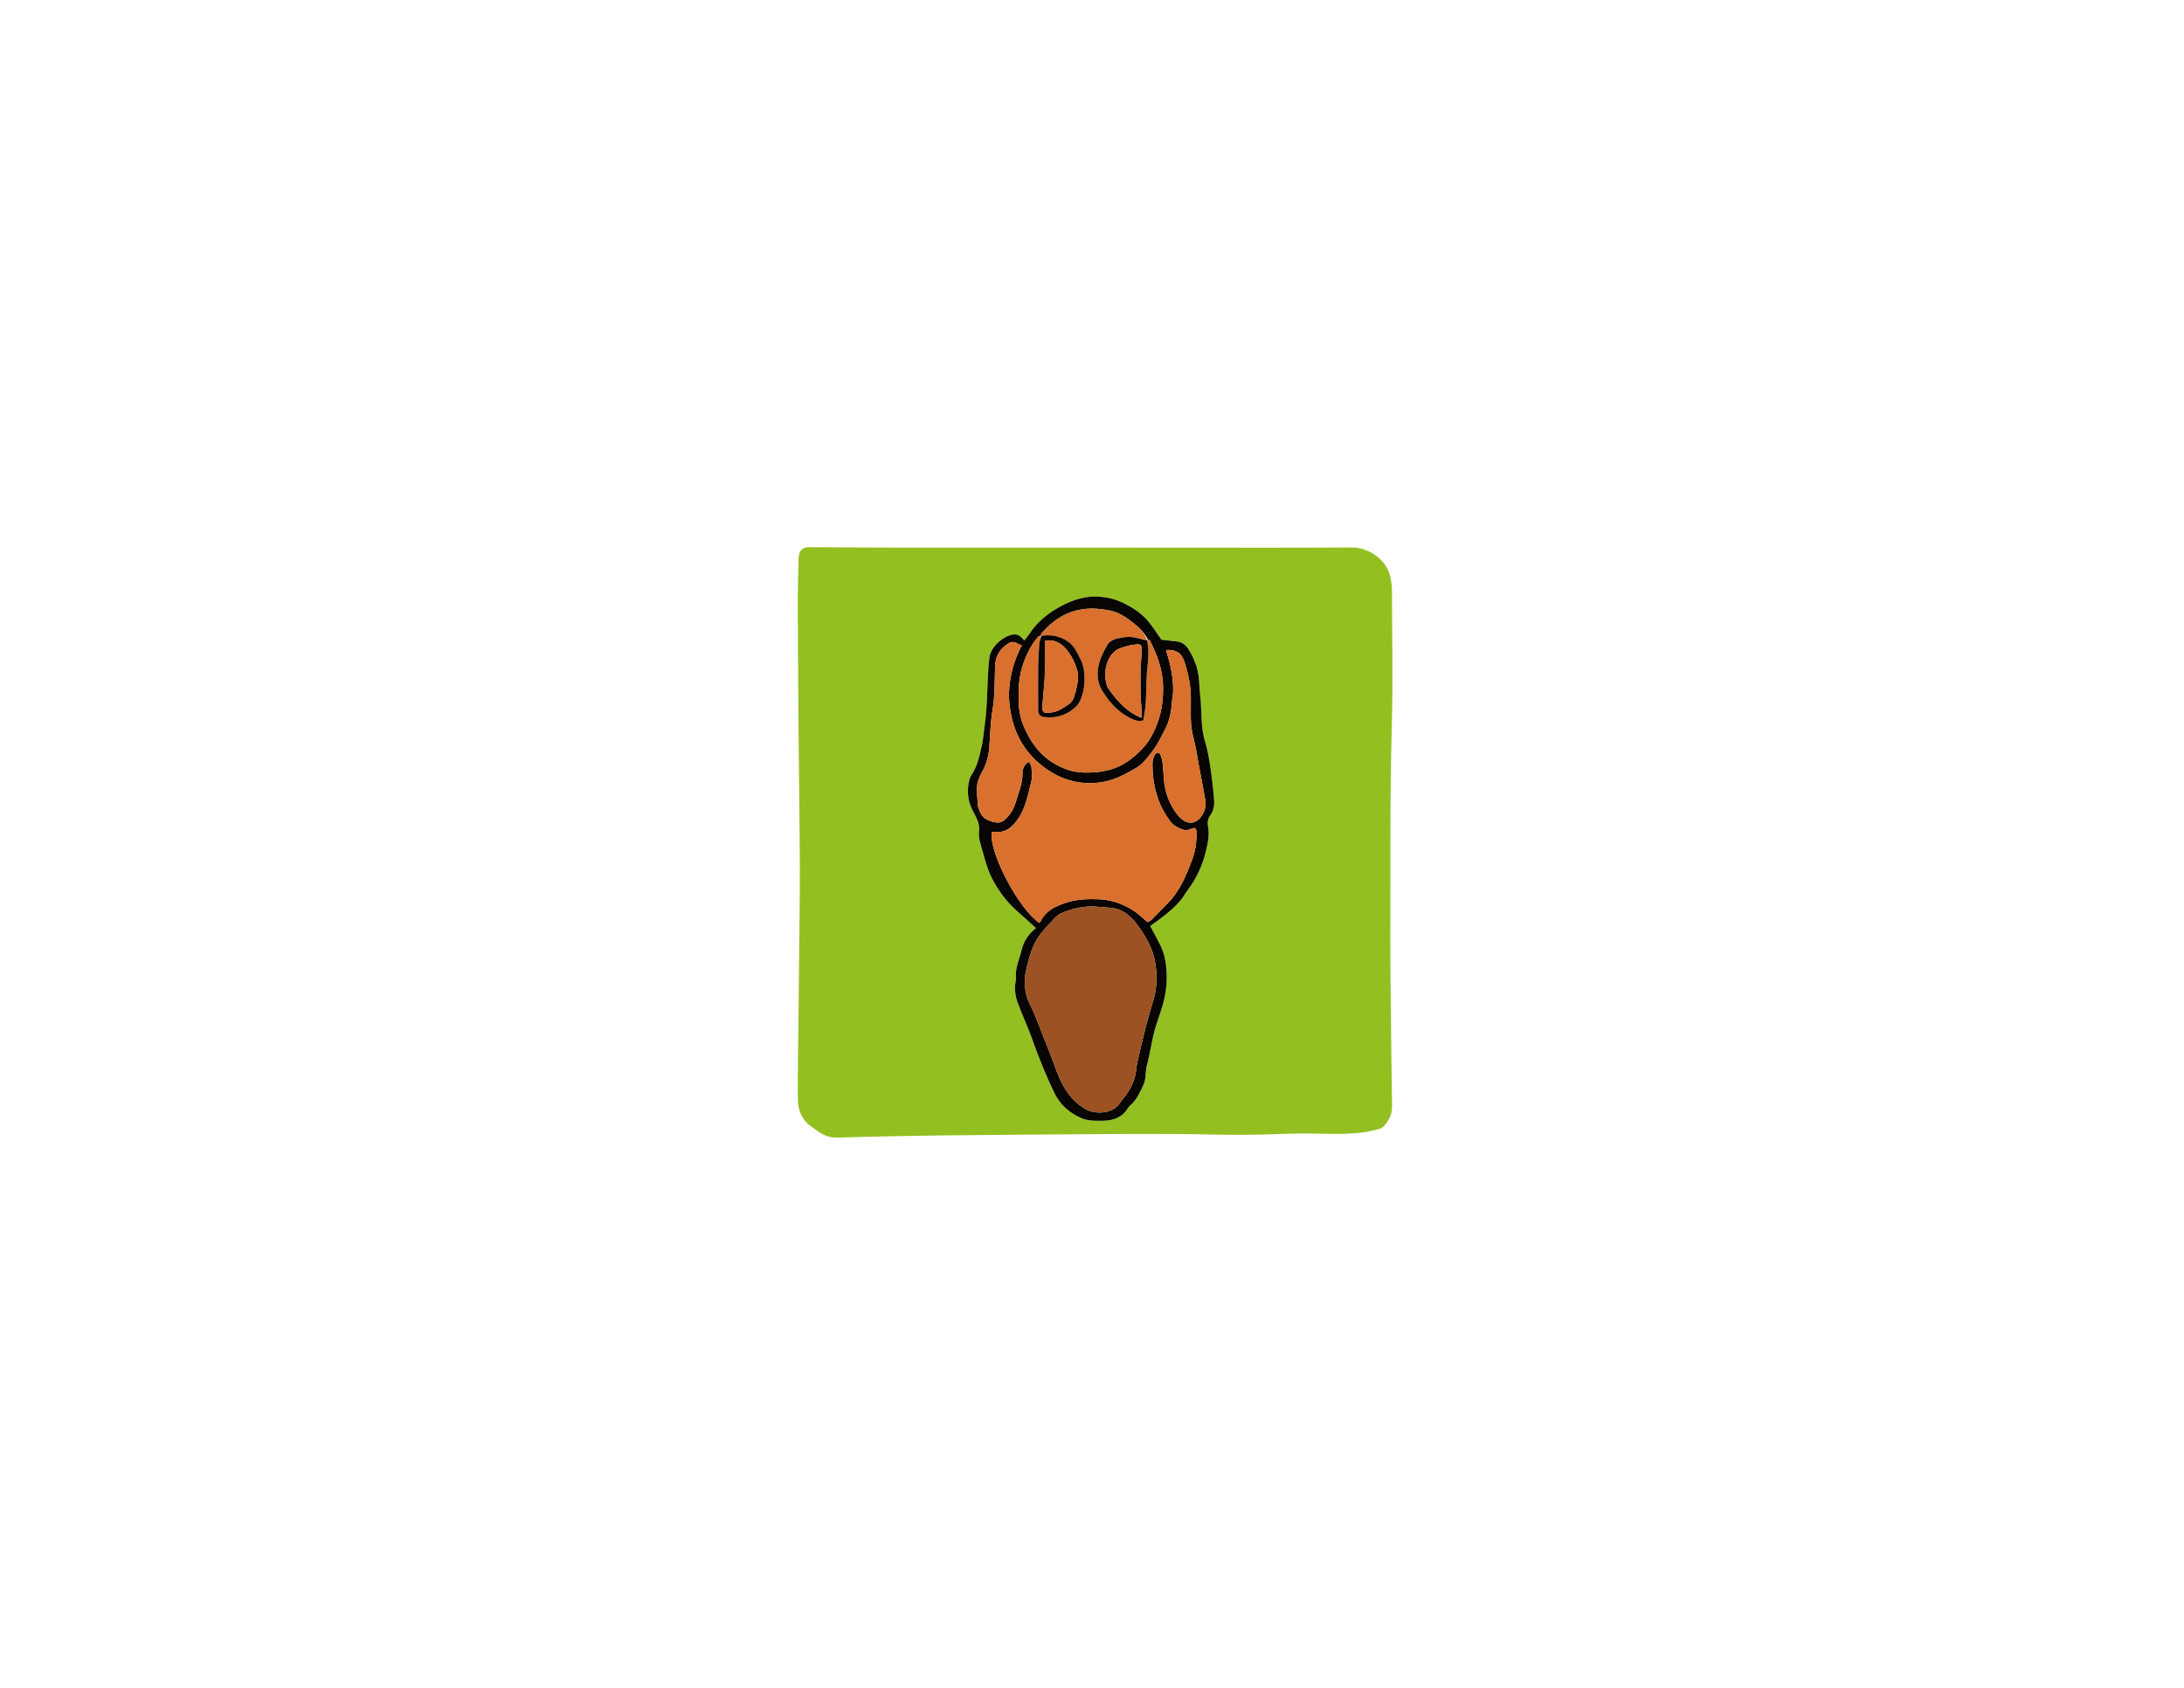 <svg version="1.1" id="Layer_1" xmlns="http://www.w3.org/2000/svg" xmlns:xlink="http://www.w3.org/1999/xlink" x="0px" y="0px"
	 width="100%" viewBox="-15 -75 3300 2550" enable-background="new 0 0 3300 2550" xml:space="preserve">
<path fill="#93C020" opacity="1" stroke="none" 
	d="
M1750,752.335 
	C1842.988,752.335 1934.978,752.73 2026.961,752.08 
	C2052.582,751.898 2081.385,770.435 2086.153,798.709 
	C2087.083,804.227 2088.227,809.812 2088.238,815.367 
	C2088.38,884.357 2089.888,953.391 2087.971,1022.328 
	C2084.969,1130.271 2086.133,1238.203 2085.724,1346.14 
	C2085.609,1376.461 2086.052,1406.784 2086.381,1437.105 
	C2086.955,1490.073 2087.514,1543.042 2088.377,1596.006 
	C2088.57,1607.825 2083.961,1617.326 2076.513,1625.777 
	C2074.64,1627.903 2071.853,1629.823 2069.149,1630.506 
	C2060.177,1632.774 2051.134,1635.163 2041.97,1636.199 
	C2008.451,1639.992 1974.786,1636.716 1941.195,1637.646 
	C1913.566,1638.41 1885.934,1639.459 1858.3,1639.538 
	C1828.319,1639.624 1798.337,1638.502 1768.353,1638.329 
	C1730.372,1638.109 1692.388,1638.126 1654.407,1638.376 
	C1572.45,1638.915 1490.493,1639.555 1408.538,1640.383 
	C1371.591,1640.757 1334.648,1641.635 1297.705,1642.373 
	C1282.078,1642.685 1266.455,1643.197 1250.832,1643.676 
	C1240.5,1643.992 1231.143,1641.159 1222.675,1635.273 
	C1218.574,1632.422 1214.383,1629.695 1210.355,1626.745 
	C1196.968,1616.943 1190.733,1602.813 1190.601,1587.1 
	C1190.244,1544.46 1191.141,1501.809 1191.556,1459.162 
	C1191.796,1434.505 1192.093,1409.849 1192.316,1385.192 
	C1192.77,1334.874 1193.654,1284.555 1193.51,1234.239 
	C1193.322,1168.261 1192.227,1102.286 1191.677,1036.308 
	C1191.131,970.68 1190.622,905.052 1190.423,839.422 
	C1190.351,815.773 1191.152,792.119 1191.705,768.47 
	C1191.975,756.933 1197.358,751.62 1208.115,751.676 
	C1252.097,751.902 1296.079,752.278 1340.062,752.304 
	C1476.375,752.386 1612.687,752.334 1750,752.335 
M1469.545,1048.108 
	C1468.913,1050.327 1468.134,1052.516 1467.672,1054.769 
	C1464.695,1069.298 1461.163,1083.596 1452.748,1096.188 
	C1451.307,1098.343 1450.342,1100.942 1449.685,1103.473 
	C1445.616,1119.146 1447.174,1134.472 1454.297,1148.853 
	C1459.474,1159.302 1466.036,1168.309 1464.318,1181.674 
	C1463.087,1191.256 1467.068,1201.76 1469.832,1211.539 
	C1473.503,1224.526 1476.896,1237.88 1482.843,1249.869 
	C1492.84,1270.026 1506.271,1288.035 1523.468,1302.964 
	C1532.621,1310.909 1541.5,1319.168 1550.394,1327.187 
	C1539.719,1335.456 1531.93,1346.495 1528.681,1360.174 
	C1525.273,1374.516 1518.391,1388.221 1520.197,1403.614 
	C1520.382,1405.19 1519.724,1406.868 1519.438,1408.495 
	C1517.565,1419.133 1519.086,1429.708 1522.59,1439.522 
	C1528.791,1456.89 1536.936,1473.562 1543.154,1490.924 
	C1553.542,1519.927 1564.738,1548.588 1578.225,1576.264 
	C1586.935,1594.137 1601.078,1606.786 1619.614,1614.479 
	C1630.118,1618.839 1641.039,1618.351 1651.966,1618.195 
	C1667.394,1617.976 1680.541,1613.191 1689.12,1599.327 
	C1690.323,1597.384 1692.111,1595.752 1693.815,1594.178 
	C1702.832,1585.847 1707.531,1574.967 1712.646,1564.112 
	C1717.373,1554.083 1715.11,1543.202 1718.26,1533.084 
	C1720.112,1527.133 1721.084,1520.906 1722.406,1514.793 
	C1724.845,1503.523 1726.746,1492.108 1729.803,1481.01 
	C1733.208,1468.645 1737.967,1456.657 1741.568,1444.339 
	C1746.518,1427.403 1748.774,1410.028 1747.653,1392.373 
	C1746.812,1379.134 1744.611,1366.063 1738.73,1354.018 
	C1733.837,1343.996 1728.349,1334.265 1722.903,1323.988 
	C1723.846,1323.306 1724.868,1322.547 1725.91,1321.817 
	C1741.397,1310.965 1756.562,1299.689 1768.878,1285.175 
	C1772.886,1280.452 1775.757,1274.784 1779.51,1269.823 
	C1792.86,1252.179 1801.943,1232.545 1807.1,1211.098 
	C1810.022,1198.945 1812.671,1186.705 1810.377,1174.067 
	C1809.236,1167.78 1809.767,1162.134 1813.84,1156.588 
	C1818.69,1149.982 1820.129,1141.744 1819.527,1133.837 
	C1818.302,1117.726 1816.484,1101.626 1814.065,1085.649 
	C1811.998,1071.993 1809.853,1058.174 1805.781,1045.035 
	C1798.676,1022.107 1801.291,998.418 1798.447,975.196 
	C1797.364,966.357 1797.317,957.393 1796.335,948.537 
	C1794.705,933.853 1789.267,920.339 1781.93,907.709 
	C1777.921,900.808 1772.307,895.103 1763.507,894.18 
	C1755.357,893.325 1747.221,892.348 1739.856,891.512 
	C1733.777,882.831 1728.223,874.219 1721.981,866.138 
	C1711.464,852.523 1697.506,843.439 1682.117,835.944 
	C1669.965,830.025 1657.283,827.065 1644.087,826.393 
	C1620.725,825.203 1599.603,833.708 1580.287,845.28 
	C1564.263,854.881 1550.04,867.516 1539.698,883.714 
	C1537.793,886.698 1535.351,889.339 1532.774,892.626 
	C1528.012,887.933 1524.427,882.726 1516.878,883.505 
	C1501.728,885.069 1482.626,901.664 1480.308,916.905 
	C1478.819,926.693 1478.219,936.642 1477.679,946.544 
	C1476.741,963.767 1476.645,981.048 1475.282,998.233 
	C1474.006,1014.324 1471.545,1030.322 1469.545,1048.108 
z"/>
<path fill="#080502" opacity="1" stroke="none" 
	d="
M1469.575,1047.234 
	C1471.545,1030.322 1474.006,1014.324 1475.282,998.233 
	C1476.645,981.048 1476.741,963.767 1477.679,946.544 
	C1478.219,936.642 1478.819,926.693 1480.308,916.905 
	C1482.626,901.664 1501.728,885.069 1516.878,883.505 
	C1524.427,882.726 1528.012,887.933 1532.774,892.626 
	C1535.351,889.339 1537.793,886.698 1539.698,883.714 
	C1550.04,867.516 1564.263,854.881 1580.287,845.28 
	C1599.603,833.708 1620.725,825.203 1644.087,826.393 
	C1657.283,827.065 1669.965,830.025 1682.117,835.944 
	C1697.506,843.439 1711.464,852.523 1721.981,866.138 
	C1728.223,874.219 1733.777,882.831 1739.856,891.512 
	C1747.221,892.348 1755.357,893.325 1763.507,894.18 
	C1772.307,895.103 1777.921,900.808 1781.93,907.709 
	C1789.267,920.339 1794.705,933.853 1796.335,948.537 
	C1797.317,957.393 1797.364,966.357 1798.447,975.196 
	C1801.291,998.418 1798.676,1022.107 1805.781,1045.035 
	C1809.853,1058.174 1811.998,1071.993 1814.065,1085.649 
	C1816.484,1101.626 1818.302,1117.726 1819.527,1133.837 
	C1820.129,1141.744 1818.69,1149.982 1813.84,1156.588 
	C1809.767,1162.134 1809.236,1167.78 1810.377,1174.067 
	C1812.671,1186.705 1810.022,1198.945 1807.1,1211.098 
	C1801.943,1232.545 1792.86,1252.179 1779.51,1269.823 
	C1775.757,1274.784 1772.886,1280.452 1768.878,1285.175 
	C1756.562,1299.689 1741.397,1310.965 1725.91,1321.817 
	C1724.868,1322.547 1723.846,1323.306 1722.903,1323.988 
	C1728.349,1334.265 1733.837,1343.996 1738.73,1354.018 
	C1744.611,1366.063 1746.812,1379.134 1747.653,1392.373 
	C1748.774,1410.028 1746.518,1427.403 1741.568,1444.339 
	C1737.967,1456.657 1733.208,1468.645 1729.803,1481.01 
	C1726.746,1492.108 1724.845,1503.523 1722.406,1514.793 
	C1721.084,1520.906 1720.112,1527.133 1718.26,1533.084 
	C1715.11,1543.202 1717.373,1554.083 1712.646,1564.112 
	C1707.531,1574.967 1702.832,1585.847 1693.815,1594.178 
	C1692.111,1595.752 1690.323,1597.384 1689.12,1599.327 
	C1680.541,1613.191 1667.394,1617.976 1651.966,1618.195 
	C1641.039,1618.351 1630.118,1618.839 1619.614,1614.479 
	C1601.078,1606.786 1586.935,1594.137 1578.225,1576.264 
	C1564.738,1548.588 1553.542,1519.927 1543.154,1490.924 
	C1536.936,1473.562 1528.791,1456.89 1522.59,1439.522 
	C1519.086,1429.708 1517.565,1419.133 1519.438,1408.495 
	C1519.724,1406.868 1520.382,1405.19 1520.197,1403.614 
	C1518.391,1388.221 1525.273,1374.516 1528.681,1360.174 
	C1531.93,1346.495 1539.719,1335.456 1550.394,1327.187 
	C1541.5,1319.168 1532.621,1310.909 1523.468,1302.964 
	C1506.271,1288.035 1492.84,1270.026 1482.843,1249.869 
	C1476.896,1237.88 1473.503,1224.526 1469.832,1211.539 
	C1467.068,1201.76 1463.087,1191.256 1464.318,1181.674 
	C1466.036,1168.309 1459.474,1159.302 1454.297,1148.853 
	C1447.174,1134.472 1445.616,1119.146 1449.685,1103.473 
	C1450.342,1100.942 1451.307,1098.343 1452.748,1096.188 
	C1461.163,1083.596 1464.695,1069.298 1467.672,1054.769 
	C1468.134,1052.516 1468.913,1050.327 1469.575,1047.234 
M1718.088,891.92 
	C1718.088,891.92 1718.24,892.027 1719.325,890.851 
	C1714.218,880.945 1706.386,873.258 1697.877,866.519 
	C1687.051,857.944 1675.825,850.058 1661.554,847.329 
	C1648.221,844.779 1635.36,843.426 1621.59,845.353 
	C1595.116,849.056 1575.251,862.719 1558.442,882.223 
	C1557.72,883.061 1557.943,884.714 1557.911,885.857 
	C1557.911,885.857 1558.045,885.674 1556.571,885.574 
	C1555.651,885.925 1554.425,886.01 1553.854,886.665 
	C1542.384,899.846 1535.167,915.408 1529.87,931.789 
	C1524.203,949.319 1523.802,967.54 1524.287,985.837 
	C1524.625,998.574 1527.043,1010.995 1531.957,1022.442 
	C1541.728,1045.206 1555.257,1065.049 1577.495,1078.243 
	C1591.264,1086.412 1605.61,1091.605 1621.281,1092.073 
	C1637.437,1092.557 1653.534,1091.289 1669.082,1085.598 
	C1685.004,1079.77 1697.691,1069.769 1709.389,1057.873 
	C1721.036,1046.03 1728.701,1031.845 1734.147,1016.551 
	C1737.652,1006.709 1740.306,996.275 1741.307,985.911 
	C1742.311,975.514 1742.883,965.013 1741.984,954.311 
	C1740.198,933.043 1732.83,913.88 1723.648,895.132 
	C1722.746,893.291 1721.576,889.936 1718.088,891.92 
M1498.008,1181.698 
	C1493.104,1181.698 1488.2,1181.698 1483.483,1181.698 
	C1478.997,1213.506 1525.103,1299.169 1555.444,1319.318 
	C1556.055,1318.607 1556.92,1317.95 1557.322,1317.08 
	C1565.028,1300.397 1580.679,1293.772 1596.273,1288.637 
	C1610.98,1283.795 1626.685,1283.06 1642.42,1283.425 
	C1662.492,1283.89 1680.647,1289.754 1697.221,1300.428 
	C1704.884,1305.363 1711.46,1311.986 1718.823,1318.089 
	C1720.704,1317.084 1723.109,1316.406 1724.663,1314.867 
	C1732.576,1307.027 1740.112,1298.803 1748.071,1291.01 
	C1766.795,1272.677 1776.777,1249.324 1785.672,1225.447 
	C1789.459,1215.28 1792.27,1204.8 1792.585,1193.637 
	C1792.759,1187.503 1795.412,1181.459 1790.21,1175.679 
	C1787.226,1176.6 1784.127,1177.66 1780.968,1178.491 
	C1779.102,1178.982 1776.911,1179.821 1775.262,1179.285 
	C1766.739,1176.513 1758.605,1173.32 1752.896,1165.48 
	C1745.057,1154.716 1738.702,1143.46 1734.437,1130.712 
	C1728.475,1112.892 1725.893,1094.755 1726.445,1076.124 
	C1726.548,1072.639 1728.034,1069.015 1729.624,1065.824 
	C1730.49,1064.085 1732.783,1062.438 1734.686,1062.074 
	C1735.75,1061.871 1737.951,1064.139 1738.555,1065.711 
	C1739.954,1069.354 1741.168,1073.196 1741.605,1077.055 
	C1742.57,1085.576 1742.914,1094.165 1743.682,1102.711 
	C1745.504,1122.953 1752.145,1141.42 1765.203,1157.127 
	C1778.325,1172.91 1793.307,1170.685 1802.268,1155.186 
	C1806.155,1148.463 1807.357,1140.691 1806.041,1133.02 
	C1803.038,1115.514 1799.563,1098.089 1796.293,1080.629 
	C1793.989,1068.325 1792.366,1055.844 1789.221,1043.76 
	C1786.284,1032.481 1784.211,1021.255 1784.283,1009.616 
	C1784.338,1000.619 1784.126,991.617 1784.328,982.624 
	C1784.779,962.547 1780.588,943.264 1774.467,924.338 
	C1770.277,911.387 1761.27,905.844 1747,907.023 
	C1747.288,908.316 1747.479,909.605 1747.863,910.834 
	C1753.796,929.821 1757.957,949.128 1757.621,969.132 
	C1757.527,974.7 1756.171,980.235 1755.782,985.812 
	C1754.761,1000.428 1752.016,1014.606 1745.058,1027.636 
	C1739.472,1038.098 1734.533,1049.152 1727.384,1058.467 
	C1719.811,1068.334 1712.647,1078.942 1701.259,1085.529 
	C1684.353,1095.309 1667.61,1104.306 1647.527,1107.041 
	C1631.661,1109.202 1616.31,1108.156 1601.611,1103.993 
	C1583.206,1098.781 1566.913,1088.926 1552.339,1075.799 
	C1527.181,1053.141 1514.671,1024.35 1510.628,991.912 
	C1507.053,963.237 1512.65,935.351 1524.466,908.873 
	C1525.759,905.975 1527.341,903.205 1529.121,899.728 
	C1526.477,898.856 1524.398,898.665 1522.949,897.61 
	C1515.216,891.979 1508.899,896.375 1503.312,900.888 
	C1493.823,908.551 1488.947,919.276 1488.555,931.202 
	C1487.824,953.388 1488.465,975.513 1484.726,997.653 
	C1481.598,1016.173 1481.131,1035.162 1479.835,1053.968 
	C1478.91,1067.392 1475.259,1080.059 1468.762,1091.615 
	C1464.941,1098.41 1462.065,1104.863 1461.337,1112.809 
	C1460.487,1122.081 1462.189,1131.096 1462.304,1140.237 
	C1462.351,1143.997 1464.349,1147.791 1465.738,1151.464 
	C1469.802,1162.203 1479.371,1165.521 1489.189,1167.43 
	C1499.026,1169.342 1504.724,1162.727 1510.416,1155.651 
	C1518.196,1145.983 1520.426,1134.252 1524.156,1123.1 
	C1527.292,1113.725 1529.872,1104.236 1529.958,1094.001 
	C1530.013,1087.403 1531.791,1080.142 1539.793,1075.933 
	C1541.173,1078.711 1543.335,1081.169 1543.501,1083.755 
	C1543.969,1091.054 1545.094,1098.788 1543.311,1105.663 
	C1537.968,1126.271 1534.72,1147.562 1520.934,1165.421 
	C1514.95,1173.173 1509.03,1179.131 1498.008,1181.698 
M1635.237,1294.401 
	C1618.743,1294.462 1603.099,1298.48 1588.088,1304.986 
	C1584.842,1306.393 1581.951,1308.909 1579.321,1311.367 
	C1576.25,1314.236 1573.777,1317.734 1570.813,1320.73 
	C1561.485,1330.158 1553.185,1340.009 1547.386,1352.369 
	C1541.527,1364.858 1538.561,1377.912 1535.412,1391.033 
	C1532.593,1402.78 1532.951,1414.607 1535.394,1426.483 
	C1537.51,1436.768 1543.067,1445.476 1547.133,1454.883 
	C1552.631,1467.604 1557.386,1480.646 1562.428,1493.562 
	C1567.834,1507.411 1573.547,1521.152 1578.514,1535.157 
	C1587.867,1561.532 1599.475,1585.723 1625.362,1600.682 
	C1639.229,1608.696 1664.826,1608.142 1675.938,1592.993 
	C1677.904,1590.313 1679.795,1587.566 1681.928,1585.023 
	C1692.321,1572.633 1699.399,1558.728 1701.649,1542.568 
	C1702.243,1538.309 1702.511,1533.975 1703.476,1529.802 
	C1707.562,1512.129 1711.636,1494.447 1716.143,1476.879 
	C1719.669,1463.136 1723.656,1449.505 1727.745,1435.916 
	C1733.294,1417.47 1733.555,1398.788 1730.587,1379.979 
	C1727.309,1359.207 1717.299,1341.435 1705.246,1324.625 
	C1695.315,1310.775 1683.63,1299.298 1665.802,1296.907 
	C1656.301,1295.632 1646.685,1295.209 1635.237,1294.401 
z"/>
<path fill="#D9702D" opacity="1" stroke="none" 
	d="
M1498.863,1181.673 
	C1509.03,1179.131 1514.95,1173.173 1520.934,1165.421 
	C1534.72,1147.562 1537.968,1126.271 1543.311,1105.663 
	C1545.094,1098.788 1543.969,1091.054 1543.501,1083.755 
	C1543.335,1081.169 1541.173,1078.711 1539.793,1075.933 
	C1531.791,1080.142 1530.013,1087.403 1529.958,1094.001 
	C1529.872,1104.236 1527.292,1113.725 1524.156,1123.1 
	C1520.426,1134.252 1518.196,1145.983 1510.416,1155.651 
	C1504.724,1162.727 1499.026,1169.342 1489.189,1167.43 
	C1479.371,1165.521 1469.802,1162.203 1465.738,1151.464 
	C1464.349,1147.791 1462.351,1143.997 1462.304,1140.237 
	C1462.189,1131.096 1460.487,1122.081 1461.337,1112.809 
	C1462.065,1104.863 1464.941,1098.41 1468.762,1091.615 
	C1475.259,1080.059 1478.91,1067.392 1479.835,1053.968 
	C1481.131,1035.162 1481.598,1016.173 1484.726,997.653 
	C1488.465,975.513 1487.824,953.388 1488.555,931.202 
	C1488.947,919.276 1493.823,908.551 1503.312,900.888 
	C1508.899,896.375 1515.216,891.979 1522.949,897.61 
	C1524.398,898.665 1526.477,898.856 1529.121,899.728 
	C1527.341,903.205 1525.759,905.975 1524.466,908.873 
	C1512.65,935.351 1507.053,963.237 1510.628,991.912 
	C1514.671,1024.35 1527.181,1053.141 1552.339,1075.799 
	C1566.913,1088.926 1583.206,1098.781 1601.611,1103.993 
	C1616.31,1108.156 1631.661,1109.202 1647.527,1107.041 
	C1667.61,1104.306 1684.353,1095.309 1701.259,1085.529 
	C1712.647,1078.942 1719.811,1068.334 1727.384,1058.467 
	C1734.533,1049.152 1739.472,1038.098 1745.058,1027.636 
	C1752.016,1014.606 1754.761,1000.428 1755.782,985.812 
	C1756.171,980.235 1757.527,974.7 1757.621,969.132 
	C1757.957,949.128 1753.796,929.821 1747.863,910.834 
	C1747.479,909.605 1747.288,908.316 1747,907.023 
	C1761.27,905.844 1770.277,911.387 1774.467,924.338 
	C1780.588,943.264 1784.779,962.547 1784.328,982.624 
	C1784.126,991.617 1784.338,1000.619 1784.283,1009.616 
	C1784.211,1021.255 1786.284,1032.481 1789.221,1043.76 
	C1792.366,1055.844 1793.989,1068.325 1796.293,1080.629 
	C1799.563,1098.089 1803.038,1115.514 1806.041,1133.02 
	C1807.357,1140.691 1806.155,1148.463 1802.268,1155.186 
	C1793.307,1170.685 1778.325,1172.91 1765.203,1157.127 
	C1752.145,1141.42 1745.504,1122.953 1743.682,1102.711 
	C1742.914,1094.165 1742.57,1085.576 1741.605,1077.055 
	C1741.168,1073.196 1739.954,1069.354 1738.555,1065.711 
	C1737.951,1064.139 1735.75,1061.871 1734.686,1062.074 
	C1732.783,1062.438 1730.49,1064.085 1729.624,1065.824 
	C1728.034,1069.015 1726.548,1072.639 1726.445,1076.124 
	C1725.893,1094.755 1728.475,1112.892 1734.437,1130.712 
	C1738.702,1143.46 1745.057,1154.716 1752.896,1165.48 
	C1758.605,1173.32 1766.739,1176.513 1775.262,1179.285 
	C1776.911,1179.821 1779.102,1178.982 1780.968,1178.491 
	C1784.127,1177.66 1787.226,1176.6 1790.21,1175.679 
	C1795.412,1181.459 1792.759,1187.503 1792.585,1193.637 
	C1792.27,1204.8 1789.459,1215.28 1785.672,1225.447 
	C1776.777,1249.324 1766.795,1272.677 1748.071,1291.01 
	C1740.112,1298.803 1732.576,1307.027 1724.663,1314.867 
	C1723.109,1316.406 1720.704,1317.084 1718.823,1318.089 
	C1711.46,1311.986 1704.884,1305.363 1697.221,1300.428 
	C1680.647,1289.754 1662.492,1283.89 1642.42,1283.425 
	C1626.685,1283.06 1610.98,1283.795 1596.273,1288.637 
	C1580.679,1293.772 1565.028,1300.397 1557.322,1317.08 
	C1556.92,1317.95 1556.055,1318.607 1555.444,1319.318 
	C1525.103,1299.169 1478.997,1213.506 1483.483,1181.698 
	C1488.2,1181.698 1493.104,1181.698 1498.863,1181.673 
z"/>
<path fill="#9C5222" opacity="1" stroke="none" 
	d="
M1636.179,1294.401 
	C1646.685,1295.209 1656.301,1295.632 1665.802,1296.907 
	C1683.63,1299.298 1695.315,1310.775 1705.246,1324.625 
	C1717.299,1341.435 1727.309,1359.207 1730.587,1379.979 
	C1733.555,1398.788 1733.294,1417.47 1727.745,1435.916 
	C1723.656,1449.505 1719.669,1463.136 1716.143,1476.879 
	C1711.636,1494.447 1707.562,1512.129 1703.476,1529.802 
	C1702.511,1533.975 1702.243,1538.309 1701.649,1542.568 
	C1699.399,1558.728 1692.321,1572.633 1681.928,1585.023 
	C1679.795,1587.566 1677.904,1590.313 1675.938,1592.993 
	C1664.826,1608.142 1639.229,1608.696 1625.362,1600.682 
	C1599.475,1585.723 1587.867,1561.532 1578.514,1535.157 
	C1573.547,1521.152 1567.834,1507.411 1562.428,1493.562 
	C1557.386,1480.646 1552.631,1467.604 1547.133,1454.883 
	C1543.067,1445.476 1537.51,1436.768 1535.394,1426.483 
	C1532.951,1414.607 1532.593,1402.78 1535.412,1391.033 
	C1538.561,1377.912 1541.527,1364.858 1547.386,1352.369 
	C1553.185,1340.009 1561.485,1330.158 1570.813,1320.73 
	C1573.777,1317.734 1576.25,1314.236 1579.321,1311.367 
	C1581.951,1308.909 1584.842,1306.393 1588.088,1304.986 
	C1603.099,1298.48 1618.743,1294.462 1636.179,1294.401 
z"/>
<path fill="#D9702D" opacity="1" stroke="none" 
	d="
M1557.726,885.987 
	C1557.943,884.714 1557.72,883.061 1558.442,882.223 
	C1575.251,862.719 1595.116,849.056 1621.59,845.353 
	C1635.36,843.426 1648.221,844.779 1661.554,847.329 
	C1675.825,850.058 1687.051,857.944 1697.877,866.519 
	C1706.386,873.258 1714.218,880.945 1717.95,891.618 
	C1705.99,889.97 1695.575,885.759 1684.463,887.712 
	C1674.554,889.453 1663.688,889.815 1657.805,900.145 
	C1652.123,910.122 1647.026,920.18 1644.722,931.806 
	C1642.124,944.913 1643.801,957.411 1650.249,968.097 
	C1661.585,986.885 1676.24,1002.951 1697.187,1011.925 
	C1701.897,1013.944 1706.429,1015.333 1712.667,1013.18 
	C1713.865,1004.547 1715.694,995.543 1716.251,986.462 
	C1717.345,968.64 1716.702,950.655 1718.738,932.963 
	C1720.342,919.023 1721.162,905.46 1717.969,891.776 
	C1721.576,889.936 1722.746,893.291 1723.648,895.132 
	C1732.83,913.88 1740.198,933.043 1741.984,954.311 
	C1742.883,965.013 1742.311,975.514 1741.307,985.911 
	C1740.306,996.275 1737.652,1006.709 1734.147,1016.551 
	C1728.701,1031.845 1721.036,1046.03 1709.389,1057.873 
	C1697.691,1069.769 1685.004,1079.77 1669.082,1085.598 
	C1653.534,1091.289 1637.437,1092.557 1621.281,1092.073 
	C1605.61,1091.605 1591.264,1086.412 1577.495,1078.243 
	C1555.257,1065.049 1541.728,1045.206 1531.957,1022.442 
	C1527.043,1010.995 1524.625,998.574 1524.287,985.837 
	C1523.802,967.54 1524.203,949.319 1529.87,931.789 
	C1535.167,915.408 1542.384,899.846 1553.854,886.665 
	C1554.425,886.01 1555.651,885.925 1557.402,886.507 
	C1557.273,890.592 1555.7,893.699 1555.462,896.904 
	C1554.606,908.42 1553.856,919.964 1553.704,931.506 
	C1553.432,951.974 1553.623,972.447 1553.633,992.918 
	C1553.634,995.246 1553.423,997.624 1553.811,999.893 
	C1554.854,1006.001 1557.546,1007.747 1563.932,1008.441 
	C1579.917,1010.179 1594.247,1006.109 1606.709,996.216 
	C1610.732,993.022 1614.623,988.837 1616.771,984.259 
	C1623.694,969.501 1624.764,953.73 1622.831,937.671 
	C1621.448,926.176 1615.401,916.702 1610.076,906.817 
	C1600.704,889.42 1576.306,881.769 1557.726,885.987 
z"/>
<path fill="#080502" opacity="1" stroke="none" 
	d="
M1718.029,891.848 
	C1721.162,905.46 1720.342,919.023 1718.738,932.963 
	C1716.702,950.655 1717.345,968.64 1716.251,986.462 
	C1715.694,995.543 1713.865,1004.547 1712.667,1013.18 
	C1706.429,1015.333 1701.897,1013.944 1697.187,1011.925 
	C1676.24,1002.951 1661.585,986.885 1650.249,968.097 
	C1643.801,957.411 1642.124,944.913 1644.722,931.806 
	C1647.026,920.18 1652.123,910.122 1657.805,900.145 
	C1663.688,889.815 1674.554,889.453 1684.463,887.712 
	C1695.575,885.759 1705.99,889.97 1717.408,892.206 
	C1718.24,892.027 1718.088,891.92 1718.029,891.848 
M1658.614,963.569 
	C1671.913,982.591 1686.491,1000.166 1709.722,1009.485 
	C1709.964,1006.189 1710.386,1003.933 1710.247,1001.713 
	C1709.692,992.813 1708.595,983.933 1708.383,975.03 
	C1708.057,961.38 1708.26,947.716 1708.327,934.059 
	C1708.34,931.419 1708.813,928.783 1708.976,926.139 
	C1709.424,918.88 1709.944,911.621 1710.188,904.354 
	C1710.327,900.233 1707.824,898.14 1703.857,898.478 
	C1699.285,898.868 1694.599,899.236 1690.244,900.55 
	C1683.404,902.612 1675.623,903.995 1670.322,908.255 
	C1655.888,919.855 1651.029,943.93 1658.614,963.569 
z"/>
<path fill="#080502" opacity="1" stroke="none" 
	d="
M1557.819,885.922 
	C1576.306,881.769 1600.704,889.42 1610.076,906.817 
	C1615.401,916.702 1621.448,926.176 1622.831,937.671 
	C1624.764,953.73 1623.694,969.501 1616.771,984.259 
	C1614.623,988.837 1610.732,993.022 1606.709,996.216 
	C1594.247,1006.109 1579.917,1010.179 1563.932,1008.441 
	C1557.546,1007.747 1554.854,1006.001 1553.811,999.893 
	C1553.423,997.624 1553.634,995.246 1553.633,992.918 
	C1553.623,972.447 1553.432,951.974 1553.704,931.506 
	C1553.856,919.964 1554.606,908.42 1555.462,896.904 
	C1555.7,893.699 1557.273,890.592 1558.139,886.557 
	C1558.045,885.674 1557.911,885.857 1557.819,885.922 
M1563.706,905.284 
	C1563.706,917.266 1563.746,929.248 1563.685,941.23 
	C1563.664,945.545 1563.566,949.873 1563.216,954.172 
	C1562.123,967.629 1560.885,981.073 1559.733,994.525 
	C1559.648,995.511 1559.424,996.793 1559.915,997.461 
	C1561.164,999.162 1562.805,1001.923 1564.247,1001.897 
	C1569.767,1001.797 1575.578,1001.645 1580.7,999.853 
	C1586.538,997.81 1591.938,994.274 1597.194,990.872 
	C1602.554,987.403 1606.907,982.904 1608.312,976.227 
	C1608.852,973.66 1610.115,971.242 1610.615,968.671 
	C1612.541,958.786 1615.729,949.319 1612.805,938.659 
	C1609.497,926.6 1604.024,915.477 1596.455,906.408 
	C1588.942,897.408 1578.398,890.078 1563.707,893.207 
	C1563.707,896.866 1563.707,900.121 1563.706,905.284 
z"/>
<path fill="#D9702D" opacity="1" stroke="none" 
	d="
M1658.27,962.843 
	C1651.029,943.93 1655.888,919.855 1670.322,908.255 
	C1675.623,903.995 1683.404,902.612 1690.244,900.55 
	C1694.599,899.236 1699.285,898.868 1703.857,898.478 
	C1707.824,898.14 1710.327,900.233 1710.188,904.354 
	C1709.944,911.621 1709.424,918.88 1708.976,926.139 
	C1708.813,928.783 1708.34,931.419 1708.327,934.059 
	C1708.26,947.716 1708.057,961.38 1708.383,975.03 
	C1708.595,983.933 1709.692,992.813 1710.247,1001.713 
	C1710.386,1003.933 1709.964,1006.189 1709.722,1009.485 
	C1686.491,1000.166 1671.913,982.591 1658.27,962.843 
z"/>
<path fill="#D9702D" opacity="1" stroke="none" 
	d="
M1563.707,904.33 
	C1563.707,900.121 1563.707,896.866 1563.707,893.207 
	C1578.398,890.078 1588.942,897.408 1596.455,906.408 
	C1604.024,915.477 1609.497,926.6 1612.805,938.659 
	C1615.729,949.319 1612.541,958.786 1610.615,968.671 
	C1610.115,971.242 1608.852,973.66 1608.312,976.227 
	C1606.907,982.904 1602.554,987.403 1597.194,990.872 
	C1591.938,994.274 1586.538,997.81 1580.7,999.853 
	C1575.578,1001.645 1569.767,1001.797 1564.247,1001.897 
	C1562.805,1001.923 1561.164,999.162 1559.915,997.461 
	C1559.424,996.793 1559.648,995.511 1559.733,994.525 
	C1560.885,981.073 1562.123,967.629 1563.216,954.172 
	C1563.566,949.873 1563.664,945.545 1563.685,941.23 
	C1563.746,929.248 1563.706,917.266 1563.707,904.33 
z"/>
</svg>